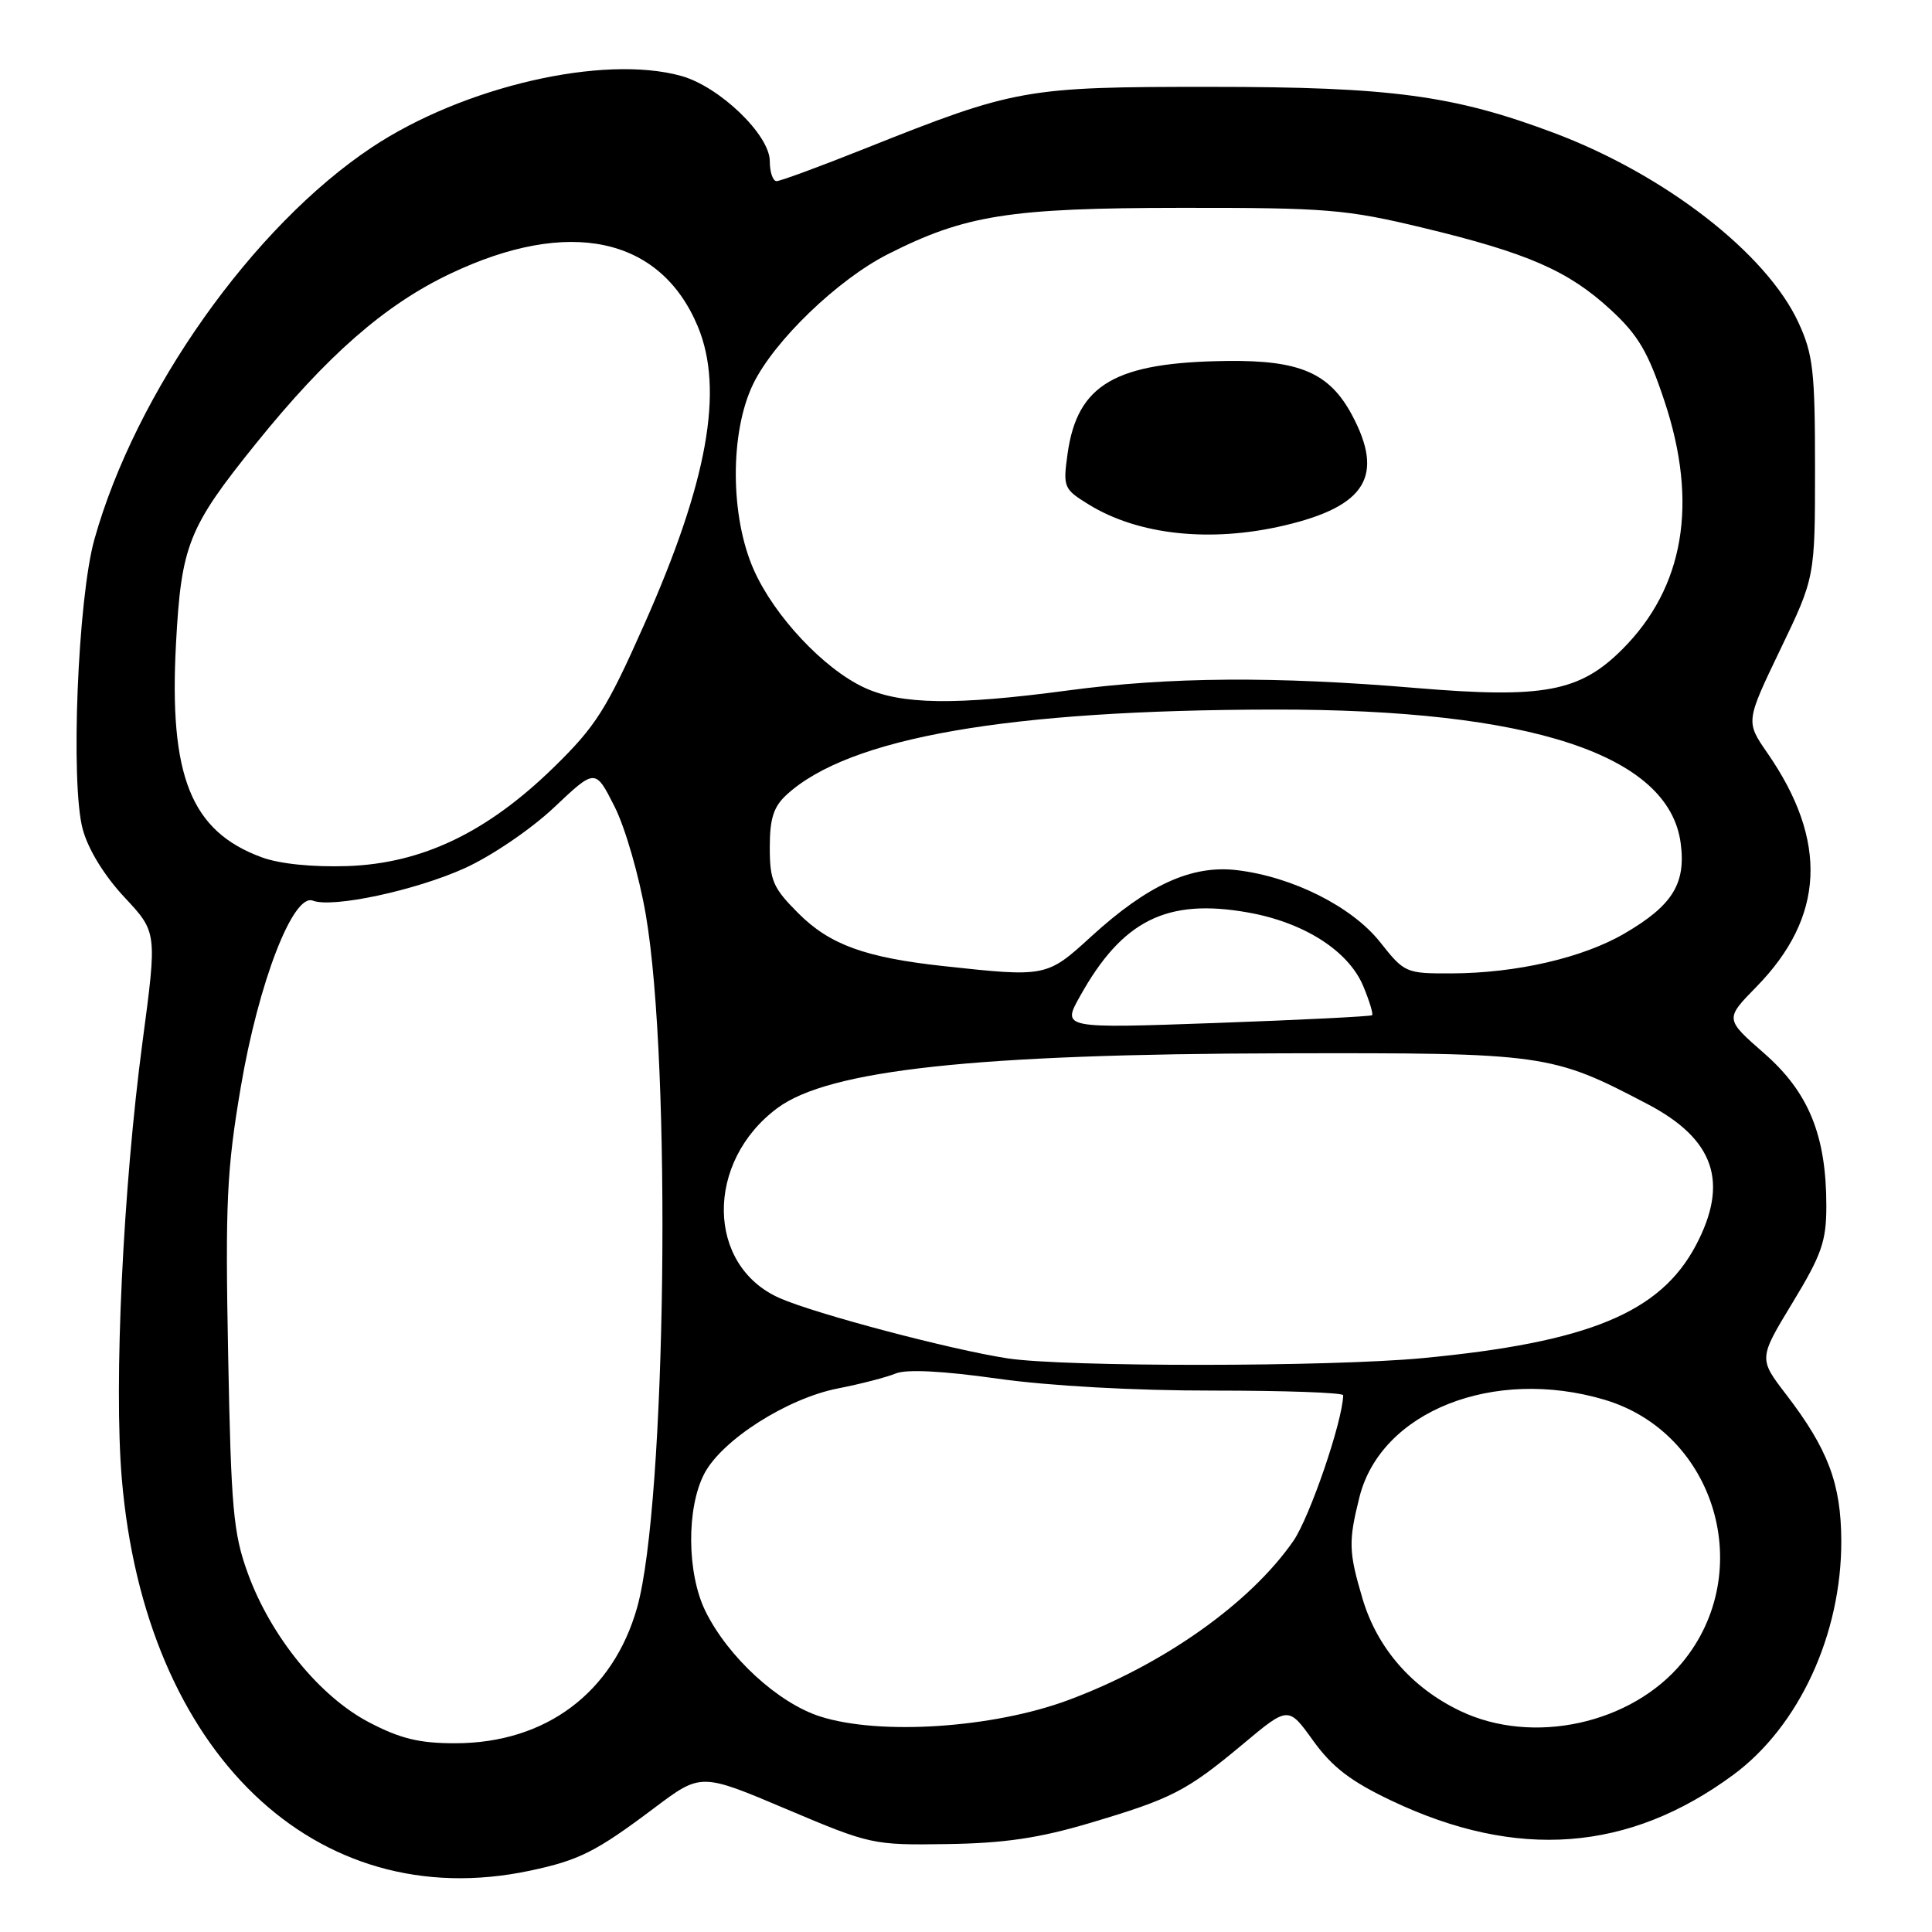 <?xml version="1.0" encoding="UTF-8" standalone="no"?>
<!DOCTYPE svg PUBLIC "-//W3C//DTD SVG 1.1//EN" "http://www.w3.org/Graphics/SVG/1.1/DTD/svg11.dtd" >
<svg xmlns="http://www.w3.org/2000/svg" xmlns:xlink="http://www.w3.org/1999/xlink" version="1.1" viewBox="0 0 256 256">
 <g >
 <path fill="currentColor"
d=" M 70.20 247.88 C 76.76 246.49 78.98 245.37 86.73 239.54 C 92.88 234.92 92.88 234.92 104.19 239.71 C 115.32 244.42 115.66 244.50 125.50 244.35 C 133.05 244.24 137.67 243.56 144.34 241.58 C 155.32 238.32 157.22 237.34 164.71 231.09 C 170.71 226.07 170.71 226.07 174.00 230.65 C 176.52 234.15 178.98 236.04 184.40 238.61 C 201.02 246.50 215.84 245.37 229.66 235.18 C 238.38 228.76 244.02 216.53 243.98 204.16 C 243.95 196.60 242.23 192.01 236.66 184.76 C 233.03 180.02 233.03 180.02 237.51 172.63 C 241.37 166.28 242.00 164.49 242.00 159.80 C 242.00 150.46 239.67 144.74 233.76 139.57 C 228.56 135.02 228.56 135.02 232.73 130.76 C 241.79 121.51 242.26 111.44 234.19 99.78 C 231.31 95.62 231.31 95.62 235.90 86.06 C 240.50 76.50 240.50 76.50 240.50 62.00 C 240.50 49.17 240.25 46.95 238.30 42.73 C 234.06 33.56 220.60 23.13 205.88 17.60 C 192.64 12.63 184.32 11.51 160.50 11.51 C 135.85 11.50 134.57 11.73 114.65 19.67 C 108.68 22.05 103.40 24.00 102.90 24.00 C 102.41 24.00 102.00 22.81 102.00 21.35 C 102.00 17.88 95.33 11.46 90.26 10.06 C 79.93 7.19 61.41 11.46 49.29 19.51 C 33.52 29.98 17.97 51.95 12.50 71.50 C 10.31 79.34 9.32 103.83 10.96 109.87 C 11.68 112.55 13.82 116.03 16.48 118.88 C 20.82 123.52 20.82 123.52 18.89 138.01 C 16.31 157.37 15.07 183.35 16.14 195.93 C 19.20 232.20 41.78 253.89 70.20 247.88 Z  M 48.89 228.21 C 42.35 224.79 35.87 216.82 32.83 208.45 C 30.91 203.17 30.62 199.90 30.23 179.50 C 29.84 159.31 30.05 154.97 31.91 144.01 C 34.27 130.14 38.84 118.34 41.45 119.34 C 44.06 120.35 55.07 117.99 61.60 115.03 C 65.16 113.41 70.38 109.86 73.43 106.98 C 78.88 101.83 78.88 101.83 81.42 106.85 C 82.83 109.62 84.69 116.07 85.57 121.19 C 89.01 141.18 88.28 199.23 84.43 212.98 C 81.25 224.28 72.32 230.97 60.36 230.99 C 55.58 231.00 53.05 230.39 48.89 228.21 Z  M 108.67 227.44 C 103.11 225.66 96.48 219.58 93.48 213.50 C 91.01 208.49 90.94 199.79 93.34 195.24 C 95.69 190.79 104.28 185.31 111.00 183.98 C 114.03 183.39 117.49 182.49 118.70 181.99 C 120.12 181.41 124.92 181.65 132.20 182.68 C 139.03 183.64 150.32 184.27 160.75 184.26 C 170.24 184.26 177.99 184.53 177.98 184.88 C 177.89 188.38 173.55 201.03 171.38 204.18 C 165.64 212.46 154.11 220.61 141.53 225.28 C 131.56 228.98 116.56 229.97 108.67 227.44 Z  M 193.49 226.71 C 187.06 223.64 182.49 218.38 180.54 211.83 C 178.70 205.62 178.66 204.25 180.14 198.35 C 183.00 187.02 197.89 181.11 212.60 185.47 C 227.34 189.85 232.81 208.30 222.92 220.28 C 216.19 228.44 203.10 231.31 193.49 226.71 Z  M 133.50 179.99 C 125.99 178.84 108.07 174.10 103.32 172.01 C 93.57 167.72 93.41 153.93 103.03 146.81 C 109.85 141.76 129.25 139.66 170.00 139.57 C 204.71 139.49 205.58 139.62 218.31 146.30 C 227.18 150.95 229.13 156.66 224.71 165.02 C 219.98 173.95 210.48 177.87 188.49 179.96 C 176.10 181.13 141.11 181.15 133.50 179.99 Z  M 143.11 132.00 C 148.71 121.95 154.60 119.01 165.32 120.90 C 172.77 122.21 178.68 125.98 180.64 130.67 C 181.45 132.62 181.98 134.35 181.81 134.52 C 181.64 134.68 172.32 135.15 161.11 135.55 C 140.71 136.28 140.71 136.28 143.11 132.00 Z  M 125.00 128.01 C 114.63 126.88 109.94 125.17 105.79 121.02 C 102.43 117.66 102.00 116.68 102.00 112.29 C 102.00 108.44 102.50 106.89 104.25 105.29 C 112.52 97.73 133.48 94.07 168.81 94.02 C 202.82 93.97 221.16 100.00 222.70 111.73 C 223.41 117.08 221.62 119.97 215.31 123.66 C 209.78 126.91 200.95 128.95 192.33 128.98 C 186.29 129.00 186.10 128.92 182.89 124.86 C 179.15 120.13 171.28 116.18 163.90 115.30 C 157.90 114.59 152.09 117.24 144.57 124.11 C 138.71 129.47 138.60 129.49 125.00 128.01 Z  M 34.66 113.59 C 25.30 110.14 22.38 102.84 23.32 85.30 C 24.02 72.24 24.95 69.90 33.86 58.84 C 43.32 47.10 51.01 40.37 59.68 36.26 C 75.39 28.79 87.50 31.38 92.46 43.25 C 95.96 51.64 93.77 63.85 85.35 82.77 C 80.37 93.99 78.95 96.23 73.38 101.67 C 64.54 110.30 55.94 114.42 46.02 114.76 C 41.38 114.91 37.03 114.47 34.66 113.59 Z  M 114.50 91.10 C 109.13 88.60 102.59 81.62 99.88 75.50 C 96.73 68.40 96.70 57.24 99.81 50.86 C 102.60 45.14 111.00 37.05 117.65 33.68 C 127.89 28.49 133.74 27.56 156.50 27.54 C 175.81 27.52 178.39 27.74 188.50 30.17 C 202.43 33.52 207.81 35.87 213.41 41.03 C 217.06 44.39 218.38 46.62 220.55 53.15 C 225.06 66.69 223.16 77.84 214.96 86.04 C 209.32 91.68 204.53 92.58 187.60 91.16 C 168.96 89.59 154.92 89.69 141.50 91.49 C 126.61 93.48 119.40 93.38 114.50 91.10 Z  M 170.21 69.62 C 181.00 67.08 183.46 63.06 179.14 54.98 C 176.17 49.43 172.24 47.72 162.68 47.83 C 147.79 47.99 142.76 50.90 141.46 60.11 C 140.84 64.56 140.94 64.80 144.25 66.84 C 150.82 70.90 160.41 71.93 170.21 69.62 Z "/>
</g>
</svg>